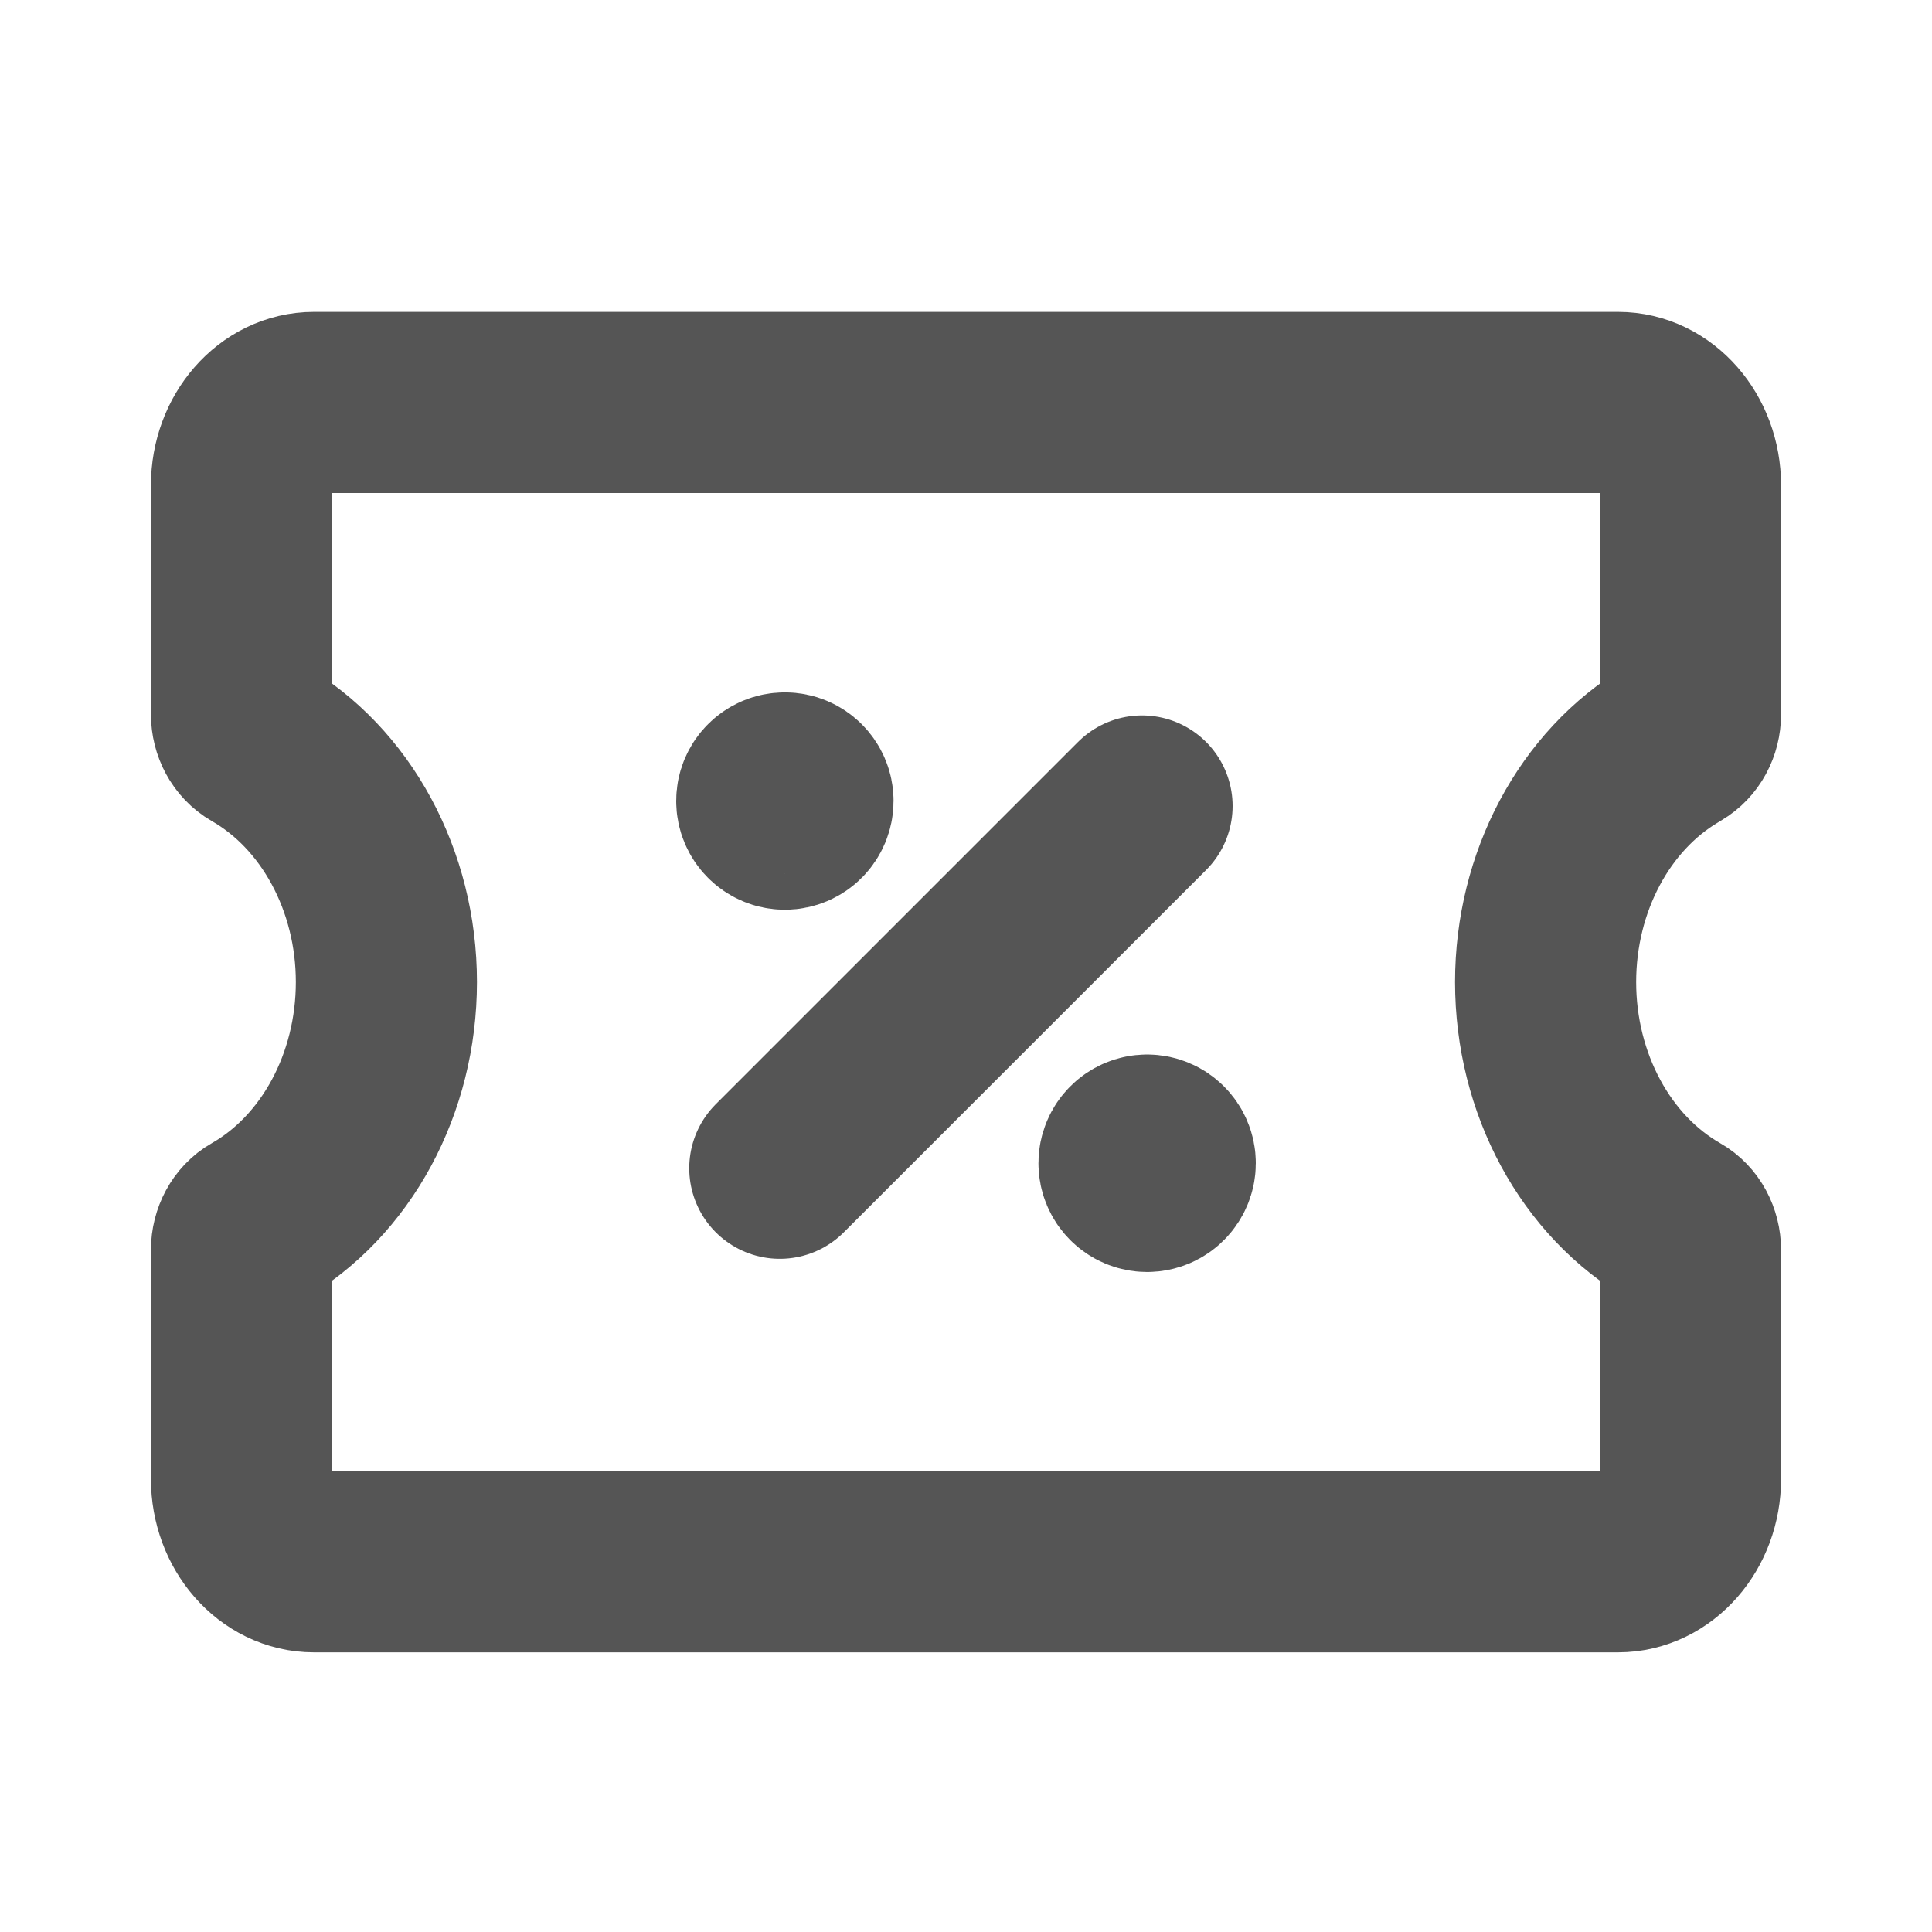 <svg width="16" height="16" viewBox="0 0 16 16" fill="none" xmlns="http://www.w3.org/2000/svg">
<path fill-rule="evenodd" clip-rule="evenodd" d="M14 10.352V12.248C14 12.626 13.731 12.934 13.4 12.934H2.6C2.269 12.934 2 12.626 2 12.248V10.352C2 10.253 2.049 10.162 2.127 10.118V10.118C2.785 9.742 3.2 8.974 3.2 8.133V8.133C3.2 7.293 2.784 6.525 2.127 6.149V6.149C2.049 6.104 2 6.014 2 5.915V4.019C2 3.641 2.269 3.333 2.6 3.333H13.4C13.731 3.333 14 3.641 14 4.019V5.915C14 6.014 13.951 6.104 13.873 6.149L13.847 6.165C13.204 6.546 12.8 7.305 12.8 8.133V8.133C12.8 8.973 13.215 9.742 13.873 10.118H13.873C13.951 10.162 14 10.253 14 10.352Z" stroke="#555555" stroke-width="1.5" stroke-linecap="round" stroke-linejoin="round"/>
<path d="M6.458 9.675L9.458 6.675" stroke="#555555" stroke-width="1.5" stroke-linecap="round" stroke-linejoin="round"/>
<path d="M9.5 9.483C9.417 9.483 9.35 9.551 9.35 9.633C9.35 9.716 9.417 9.784 9.5 9.784C9.583 9.784 9.65 9.716 9.65 9.633C9.65 9.551 9.583 9.483 9.5 9.483" stroke="#555555" stroke-width="1.5" stroke-linecap="round" stroke-linejoin="round"/>
<path d="M6.5 6.484C6.417 6.484 6.35 6.551 6.35 6.633C6.35 6.716 6.417 6.784 6.5 6.784C6.583 6.784 6.65 6.716 6.65 6.633C6.65 6.551 6.583 6.484 6.5 6.484" stroke="#555555" stroke-width="1.5" stroke-linecap="round" stroke-linejoin="round"/>
</svg>
